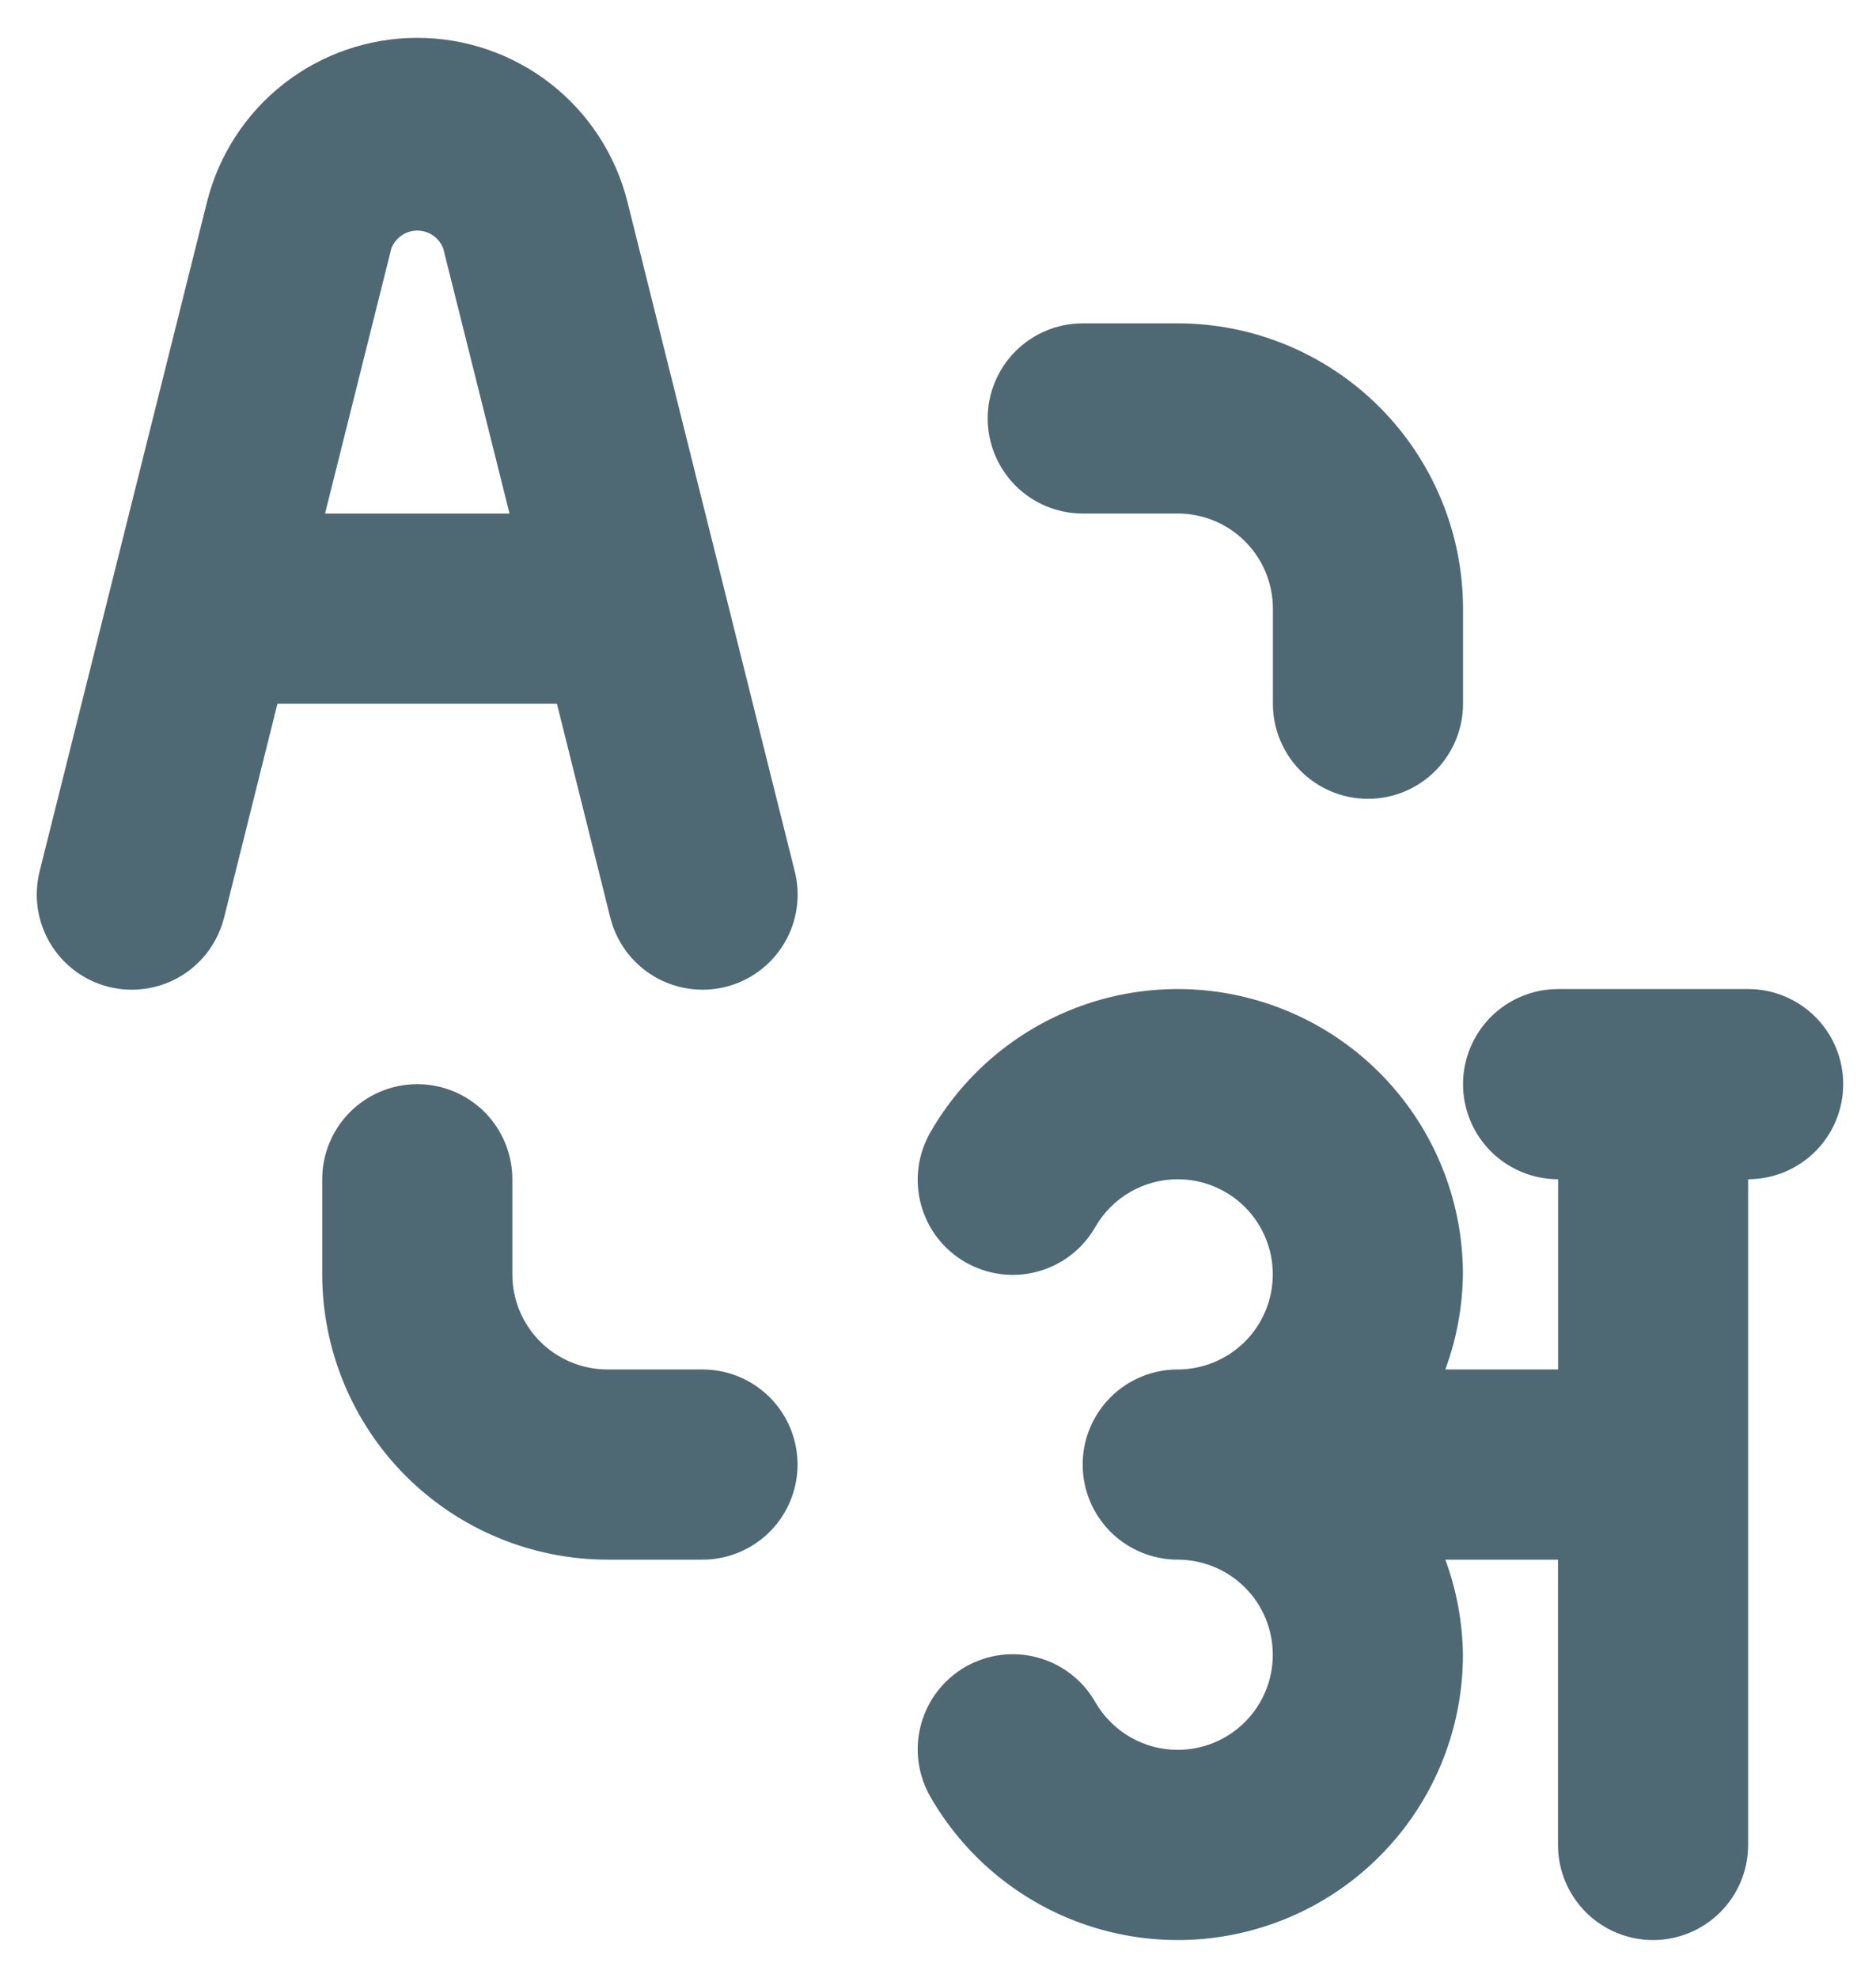 <svg width="37" height="39" viewBox="0 0 37 39" fill="none" xmlns="http://www.w3.org/2000/svg">
<path d="M34.48 19.5H30.73C30.233 19.5 29.756 19.698 29.404 20.049C29.053 20.401 28.855 20.878 28.855 21.375C28.855 21.872 29.053 22.349 29.404 22.701C29.756 23.052 30.233 23.25 30.73 23.25V27H28.506C28.728 26.399 28.845 25.765 28.853 25.125C28.853 23.887 28.445 22.683 27.691 21.701C26.937 20.718 25.88 20.012 24.684 19.692C23.488 19.371 22.22 19.454 21.076 19.928C19.932 20.402 18.976 21.24 18.357 22.312C18.232 22.526 18.15 22.762 18.117 23.007C18.083 23.252 18.099 23.501 18.162 23.74C18.225 23.979 18.335 24.203 18.485 24.4C18.635 24.596 18.823 24.761 19.037 24.884C19.251 25.008 19.488 25.088 19.733 25.12C19.978 25.152 20.227 25.135 20.466 25.07C20.704 25.005 20.928 24.894 21.123 24.743C21.319 24.591 21.482 24.402 21.604 24.188C21.769 23.902 22.006 23.666 22.291 23.501C22.576 23.337 22.899 23.25 23.228 23.25C23.725 23.25 24.202 23.448 24.554 23.799C24.906 24.151 25.103 24.628 25.103 25.125C25.103 25.622 24.906 26.099 24.554 26.451C24.202 26.802 23.725 27 23.228 27C22.731 27 22.254 27.198 21.902 27.549C21.551 27.901 21.353 28.378 21.353 28.875C21.353 29.372 21.551 29.849 21.902 30.201C22.254 30.552 22.731 30.75 23.228 30.75C23.725 30.75 24.202 30.948 24.554 31.299C24.906 31.651 25.103 32.128 25.103 32.625C25.103 33.122 24.906 33.599 24.554 33.951C24.202 34.302 23.725 34.5 23.228 34.5C22.899 34.5 22.576 34.413 22.291 34.249C22.006 34.084 21.769 33.847 21.604 33.562C21.482 33.347 21.319 33.159 21.123 33.007C20.928 32.856 20.704 32.745 20.466 32.68C20.227 32.615 19.978 32.598 19.733 32.63C19.488 32.662 19.251 32.742 19.037 32.865C18.823 32.989 18.635 33.154 18.485 33.35C18.335 33.547 18.225 33.771 18.162 34.01C18.099 34.249 18.083 34.498 18.117 34.743C18.15 34.988 18.232 35.224 18.357 35.438C18.976 36.51 19.932 37.348 21.076 37.822C22.22 38.295 23.488 38.379 24.684 38.058C25.88 37.738 26.937 37.031 27.691 36.049C28.445 35.067 28.853 33.863 28.853 32.625C28.845 31.985 28.728 31.351 28.506 30.75H30.728V36.375C30.728 36.872 30.926 37.349 31.277 37.701C31.629 38.052 32.106 38.25 32.603 38.25C33.1 38.25 33.577 38.052 33.929 37.701C34.281 37.349 34.478 36.872 34.478 36.375V23.25C34.975 23.25 35.452 23.052 35.804 22.701C36.156 22.349 36.353 21.872 36.353 21.375C36.353 20.878 36.156 20.401 35.804 20.049C35.452 19.698 34.977 19.5 34.48 19.5ZM12.034 18.081C12.093 18.321 12.198 18.547 12.344 18.747C12.491 18.946 12.675 19.115 12.887 19.243C13.098 19.371 13.333 19.455 13.578 19.492C13.823 19.529 14.072 19.517 14.312 19.457C14.552 19.397 14.778 19.29 14.976 19.142C15.175 18.994 15.342 18.809 15.468 18.596C15.595 18.384 15.678 18.148 15.713 17.903C15.748 17.658 15.734 17.409 15.672 17.169L12.377 3.988C12.147 3.062 11.614 2.24 10.862 1.652C10.11 1.065 9.183 0.746 8.229 0.746C7.275 0.746 6.348 1.065 5.596 1.652C4.845 2.24 4.311 3.062 4.081 3.988L0.784 17.169C0.723 17.409 0.709 17.658 0.744 17.903C0.779 18.148 0.862 18.384 0.988 18.596C1.115 18.809 1.282 18.994 1.48 19.142C1.679 19.29 1.904 19.397 2.144 19.457C2.384 19.517 2.634 19.529 2.878 19.492C3.123 19.455 3.358 19.371 3.57 19.243C3.781 19.115 3.966 18.946 4.112 18.747C4.258 18.547 4.363 18.321 4.422 18.081L5.472 13.875H10.984L12.034 18.081ZM6.411 10.125L7.718 4.899C7.758 4.795 7.828 4.706 7.919 4.643C8.01 4.58 8.119 4.546 8.23 4.546C8.341 4.546 8.45 4.58 8.541 4.643C8.632 4.706 8.702 4.795 8.742 4.899L10.049 10.125H6.411ZM21.355 10.125H23.23C23.727 10.125 24.204 10.322 24.556 10.674C24.907 11.026 25.105 11.503 25.105 12V13.875C25.105 14.372 25.303 14.849 25.654 15.201C26.006 15.552 26.483 15.75 26.98 15.75C27.477 15.75 27.954 15.552 28.306 15.201C28.657 14.849 28.855 14.372 28.855 13.875V12C28.854 10.509 28.26 9.079 27.206 8.024C26.151 6.97 24.721 6.376 23.23 6.375H21.355C20.858 6.375 20.381 6.573 20.029 6.924C19.678 7.276 19.48 7.753 19.48 8.25C19.48 8.747 19.678 9.224 20.029 9.576C20.381 9.927 20.858 10.125 21.355 10.125ZM13.855 27H11.98C11.483 27 11.006 26.802 10.654 26.451C10.303 26.099 10.105 25.622 10.105 25.125V23.25C10.105 22.753 9.907 22.276 9.556 21.924C9.204 21.573 8.727 21.375 8.23 21.375C7.733 21.375 7.256 21.573 6.904 21.924C6.553 22.276 6.355 22.753 6.355 23.25V25.125C6.356 26.616 6.95 28.046 8.004 29.101C9.059 30.155 10.489 30.748 11.98 30.75H13.855C14.352 30.75 14.829 30.552 15.181 30.201C15.533 29.849 15.73 29.372 15.73 28.875C15.73 28.378 15.533 27.901 15.181 27.549C14.829 27.198 14.352 27 13.855 27Z" fill="#4F6974"/>
</svg>

